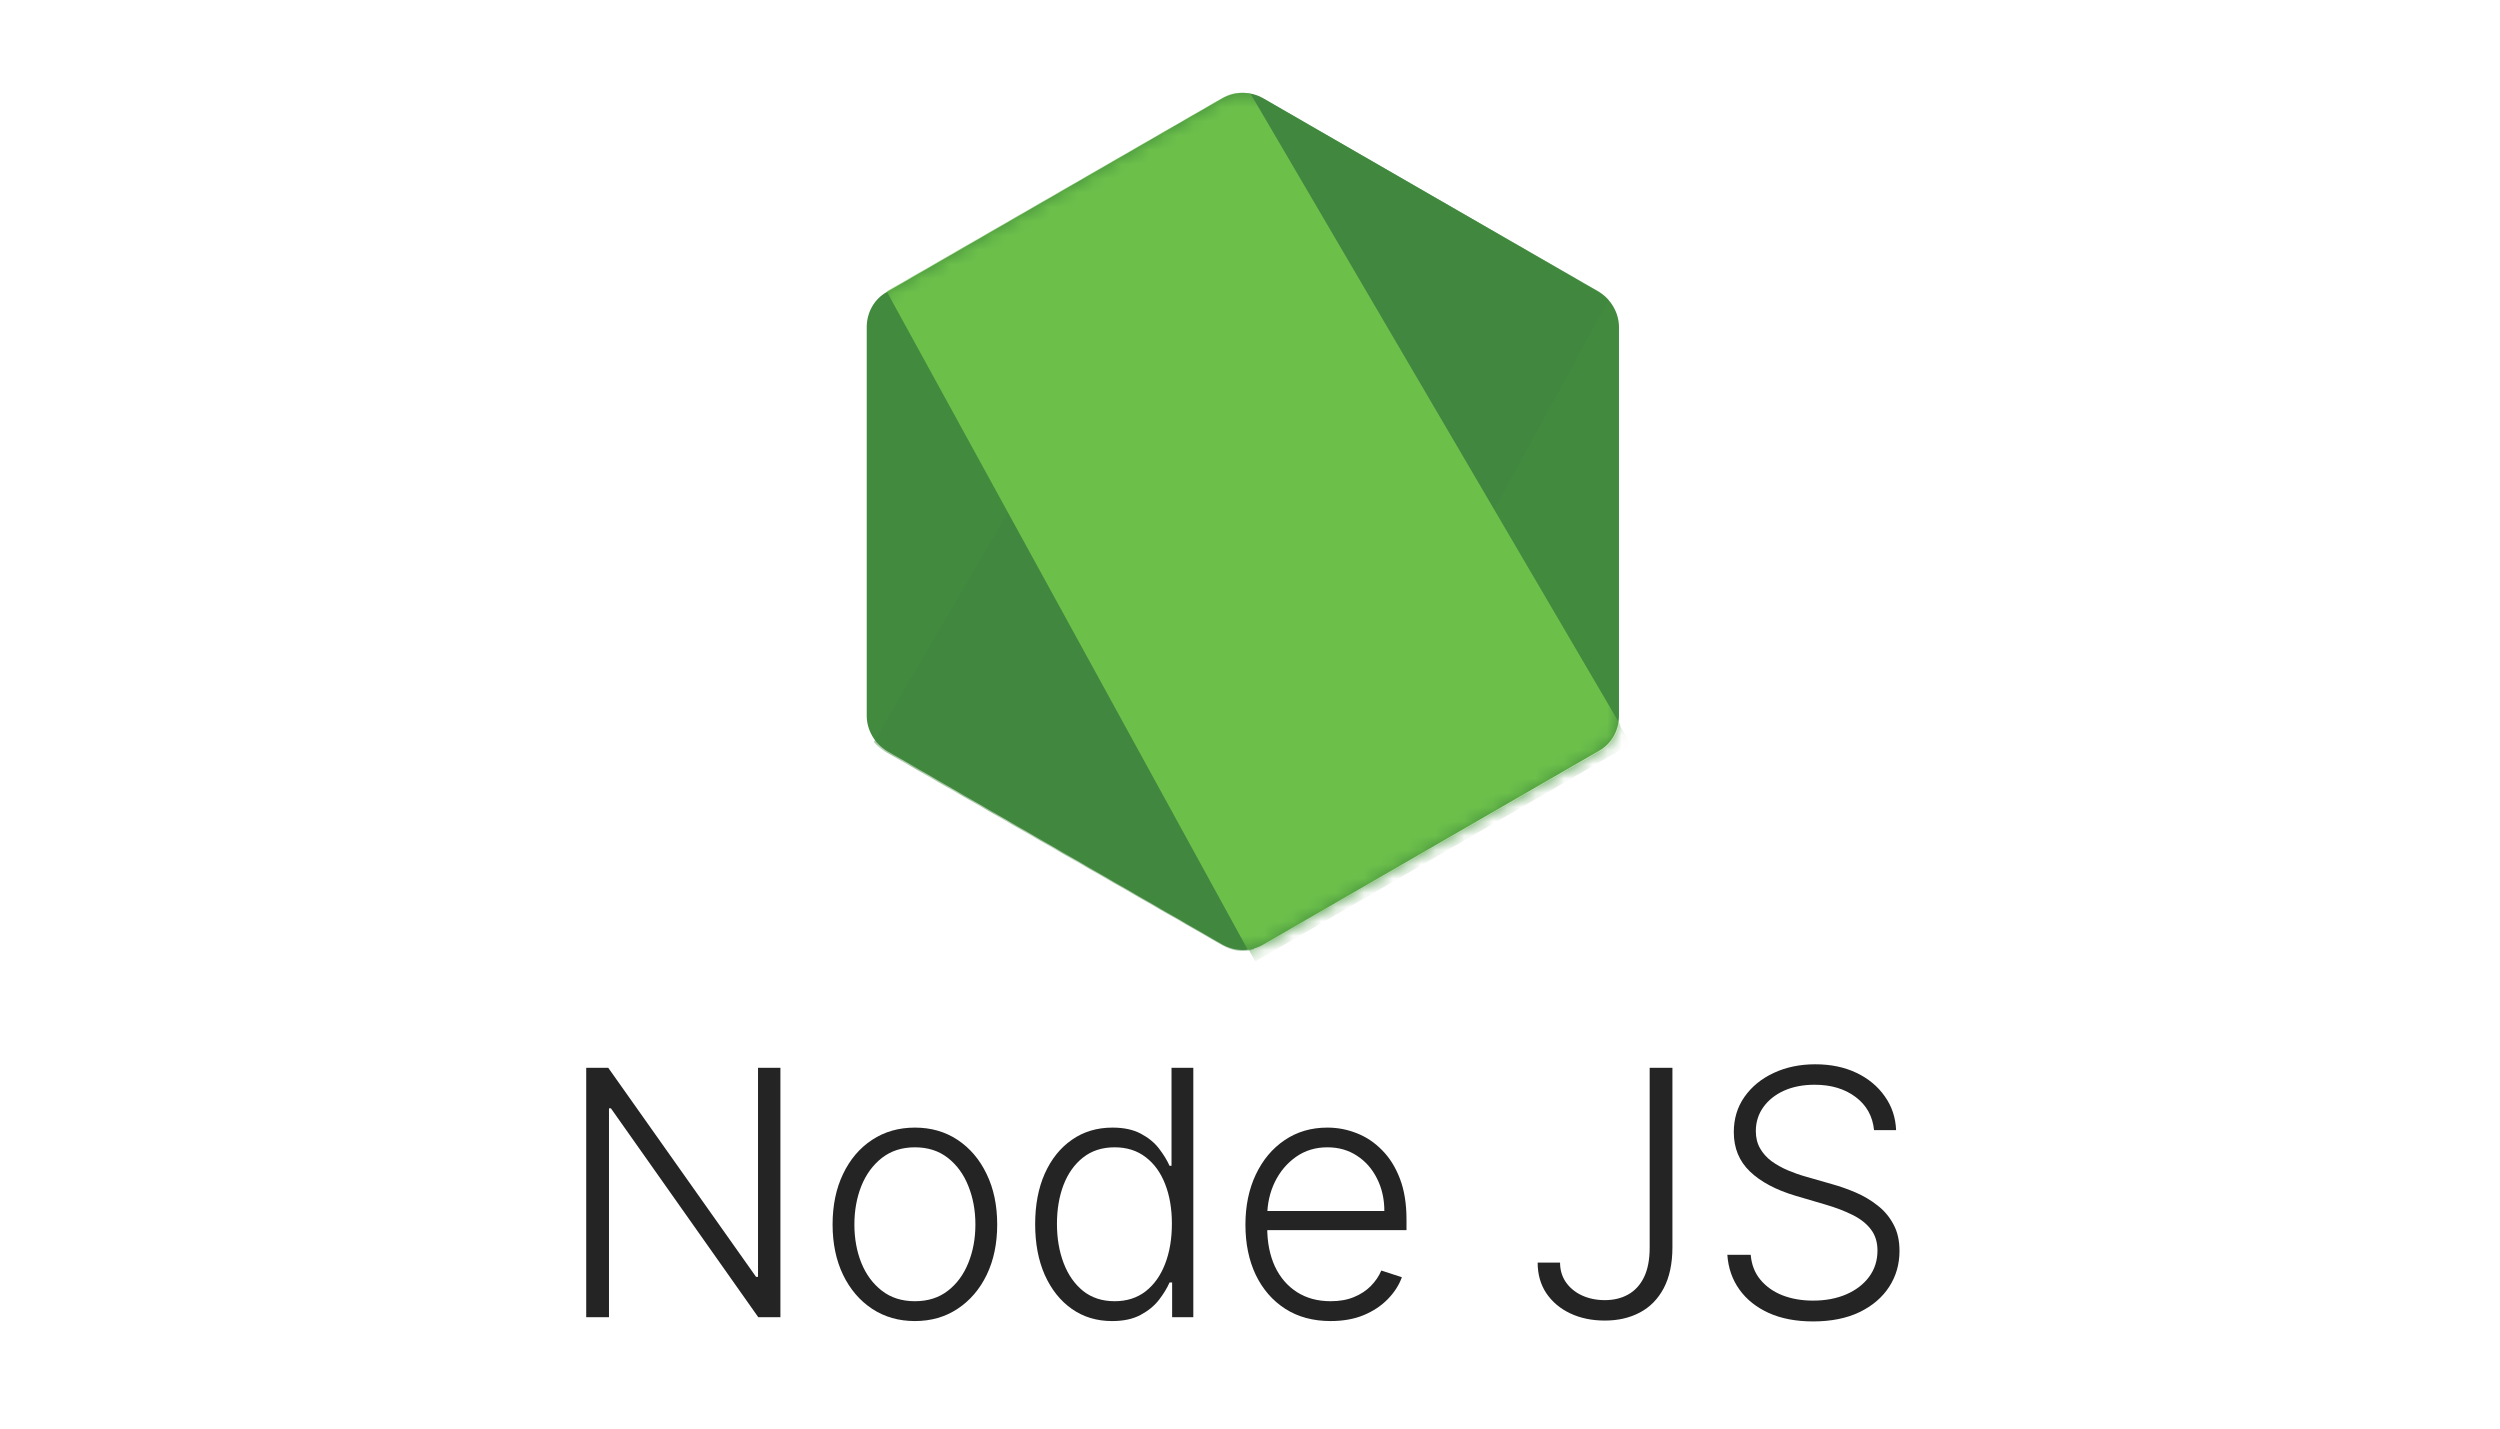 <svg width="175" height="100" viewBox="0 0 175 100" fill="none" xmlns="http://www.w3.org/2000/svg">
<path d="M88.424 6.877C87.99 6.63 87.499 6.5 87 6.5C86.501 6.5 86.01 6.63 85.576 6.877L62.067 20.445C61.173 20.948 60.671 21.897 60.671 22.902V50.097C60.671 51.102 61.229 52.051 62.067 52.554L85.576 66.123C86.01 66.37 86.501 66.5 87 66.5C87.499 66.5 87.99 66.37 88.424 66.123L111.933 52.554C112.826 52.051 113.329 51.102 113.329 50.097V22.903C113.329 21.898 112.77 20.948 111.933 20.446L88.424 6.877Z" fill="url(#paint0_linear_12188_24695)"/>
<mask id="mask0_12188_24695" style="mask-type:luminance" maskUnits="userSpaceOnUse" x="60" y="6" width="54" height="61">
<path d="M88.424 6.877C87.99 6.63 87.499 6.5 87 6.5C86.501 6.5 86.01 6.63 85.576 6.877L62.067 20.445C61.173 20.948 60.671 21.897 60.671 22.902V50.097C60.671 51.102 61.229 52.051 62.067 52.553L85.576 66.123C86.01 66.37 86.501 66.5 87 66.5C87.499 66.5 87.99 66.37 88.424 66.123L111.933 52.553C112.826 52.051 113.329 51.102 113.329 50.097V22.902C113.329 21.898 112.77 20.948 111.933 20.446L88.424 6.877Z" fill="white"/>
</mask>
<g mask="url(#mask0_12188_24695)">
<path d="M111.986 20.446L88.366 6.877C88.133 6.76 87.89 6.666 87.639 6.598L61.171 51.941C61.39 52.208 61.655 52.435 61.953 52.611L85.573 66.18C86.244 66.571 87.025 66.683 87.751 66.459L112.6 21.005C112.433 20.782 112.209 20.613 111.986 20.446Z" fill="url(#paint1_linear_12188_24695)"/>
</g>
<mask id="mask1_12188_24695" style="mask-type:luminance" maskUnits="userSpaceOnUse" x="60" y="6" width="54" height="61">
<path d="M88.424 6.877C87.99 6.63 87.499 6.5 87 6.5C86.501 6.5 86.01 6.63 85.576 6.877L62.067 20.445C61.173 20.948 60.671 21.897 60.671 22.902V50.097C60.671 51.102 61.229 52.051 62.067 52.553L85.576 66.123C86.01 66.37 86.501 66.5 87 66.5C87.499 66.5 87.99 66.37 88.424 66.123L111.933 52.553C112.826 52.051 113.329 51.102 113.329 50.097V22.902C113.329 21.898 112.77 20.948 111.933 20.446L88.424 6.877Z" fill="white"/>
</mask>
<g mask="url(#mask1_12188_24695)">
<path fill-rule="evenodd" clip-rule="evenodd" d="M112.043 52.554C112.713 52.163 113.216 51.493 113.439 50.767L87.528 6.542C86.858 6.43 86.132 6.486 85.519 6.876L62.065 20.39L87.361 66.514C87.729 66.454 88.086 66.341 88.422 66.179L112.043 52.554L112.043 52.554Z" fill="url(#paint2_linear_12188_24695)"/>
<path fill-rule="evenodd" clip-rule="evenodd" d="M112.043 52.554L88.478 66.123C88.145 66.293 87.787 66.406 87.417 66.458L87.864 67.296L113.997 52.164V51.828L113.327 50.711C113.215 51.493 112.713 52.163 112.043 52.554Z" fill="url(#paint3_linear_12188_24695)"/>
<path fill-rule="evenodd" clip-rule="evenodd" d="M112.043 52.554L88.478 66.123C88.145 66.293 87.787 66.406 87.417 66.458L87.864 67.296L113.997 52.164V51.828L113.327 50.711C113.215 51.493 112.713 52.163 112.043 52.554Z" fill="url(#paint4_linear_12188_24695)"/>
</g>
<path d="M131.184 79.111C131.087 78.139 130.658 77.367 129.897 76.793C129.136 76.219 128.178 75.932 127.025 75.932C126.212 75.932 125.496 76.071 124.877 76.349C124.263 76.628 123.781 77.014 123.428 77.508C123.082 77.997 122.908 78.554 122.908 79.179C122.908 79.639 123.008 80.043 123.207 80.389C123.406 80.736 123.673 81.034 124.008 81.284C124.349 81.528 124.724 81.739 125.133 81.915C125.548 82.091 125.965 82.239 126.386 82.358L128.227 82.886C128.783 83.04 129.34 83.236 129.897 83.474C130.454 83.713 130.962 84.014 131.423 84.378C131.888 84.736 132.261 85.176 132.539 85.699C132.823 86.216 132.965 86.838 132.965 87.565C132.965 88.497 132.724 89.335 132.241 90.079C131.758 90.824 131.065 91.415 130.161 91.852C129.258 92.284 128.175 92.5 126.914 92.5C125.727 92.5 124.695 92.304 123.82 91.912C122.945 91.514 122.258 90.966 121.758 90.267C121.258 89.568 120.977 88.758 120.914 87.838H122.55C122.607 88.526 122.835 89.108 123.232 89.585C123.63 90.062 124.147 90.426 124.783 90.676C125.42 90.921 126.13 91.043 126.914 91.043C127.783 91.043 128.556 90.898 129.232 90.608C129.914 90.312 130.448 89.903 130.835 89.381C131.227 88.852 131.423 88.239 131.423 87.54C131.423 86.949 131.269 86.454 130.962 86.057C130.656 85.653 130.227 85.315 129.675 85.043C129.13 84.77 128.496 84.528 127.775 84.318L125.687 83.704C124.317 83.296 123.255 82.73 122.499 82.008C121.744 81.287 121.366 80.367 121.366 79.247C121.366 78.31 121.616 77.486 122.116 76.776C122.621 76.06 123.303 75.503 124.161 75.105C125.025 74.702 125.994 74.5 127.067 74.5C128.153 74.5 129.113 74.699 129.948 75.097C130.783 75.494 131.445 76.043 131.934 76.742C132.428 77.435 132.692 78.224 132.727 79.111H131.184Z" fill="#242424"/>
<path d="M115.477 74.747H117.07V87.335C117.065 88.472 116.86 89.421 116.457 90.182C116.053 90.938 115.497 91.503 114.786 91.878C114.076 92.253 113.261 92.44 112.34 92.44C111.437 92.44 110.63 92.273 109.92 91.938C109.21 91.602 108.65 91.131 108.241 90.523C107.837 89.915 107.636 89.202 107.636 88.384H109.204C109.204 88.901 109.34 89.358 109.613 89.756C109.886 90.148 110.258 90.455 110.729 90.676C111.207 90.898 111.744 91.009 112.34 91.009C112.96 91.009 113.502 90.878 113.968 90.617C114.44 90.355 114.809 89.955 115.076 89.415C115.343 88.869 115.477 88.176 115.477 87.335V74.747Z" fill="#242424"/>
<path d="M93.146 92.474C91.924 92.474 90.867 92.19 89.975 91.622C89.083 91.048 88.393 90.256 87.904 89.244C87.421 88.227 87.18 87.057 87.18 85.733C87.18 84.415 87.421 83.244 87.904 82.222C88.393 81.193 89.066 80.389 89.924 79.81C90.788 79.224 91.785 78.932 92.915 78.932C93.626 78.932 94.31 79.062 94.969 79.324C95.629 79.579 96.219 79.974 96.742 80.508C97.271 81.037 97.688 81.705 97.995 82.511C98.302 83.312 98.455 84.261 98.455 85.358V86.108H88.228V84.77H96.904C96.904 83.929 96.734 83.173 96.393 82.503C96.058 81.827 95.589 81.293 94.987 80.901C94.39 80.508 93.7 80.312 92.915 80.312C92.086 80.312 91.356 80.534 90.725 80.977C90.094 81.421 89.6 82.006 89.242 82.733C88.89 83.46 88.711 84.256 88.705 85.119V85.921C88.705 86.96 88.884 87.869 89.242 88.648C89.606 89.421 90.12 90.02 90.785 90.446C91.45 90.872 92.237 91.085 93.146 91.085C93.765 91.085 94.308 90.989 94.773 90.796C95.245 90.602 95.64 90.344 95.958 90.02C96.282 89.69 96.526 89.33 96.691 88.938L98.131 89.406C97.933 89.957 97.606 90.466 97.151 90.932C96.702 91.398 96.14 91.773 95.464 92.057C94.793 92.335 94.021 92.474 93.146 92.474Z" fill="#242424"/>
<path d="M77.847 92.475C76.773 92.475 75.833 92.19 75.026 91.622C74.219 91.054 73.589 90.261 73.134 89.244C72.685 88.227 72.461 87.043 72.461 85.69C72.461 84.344 72.685 83.165 73.134 82.153C73.589 81.136 74.222 80.347 75.035 79.784C75.847 79.216 76.793 78.932 77.873 78.932C78.668 78.932 79.33 79.074 79.859 79.358C80.387 79.636 80.81 79.983 81.129 80.398C81.447 80.812 81.694 81.216 81.87 81.608H82.006V74.747H83.532V92.202H82.049V89.773H81.87C81.694 90.171 81.444 90.58 81.12 91C80.796 91.415 80.367 91.764 79.833 92.048C79.305 92.332 78.643 92.475 77.847 92.475ZM78.026 91.085C78.873 91.085 79.594 90.855 80.191 90.395C80.788 89.929 81.242 89.29 81.555 88.477C81.873 87.659 82.032 86.722 82.032 85.665C82.032 84.619 81.876 83.696 81.563 82.895C81.251 82.088 80.796 81.457 80.2 81.003C79.603 80.543 78.879 80.312 78.026 80.312C77.151 80.312 76.413 80.551 75.81 81.028C75.214 81.5 74.759 82.139 74.447 82.946C74.14 83.753 73.987 84.659 73.987 85.665C73.987 86.682 74.143 87.6 74.455 88.418C74.768 89.236 75.222 89.886 75.819 90.369C76.421 90.847 77.157 91.085 78.026 91.085Z" fill="#242424"/>
<path d="M64.043 92.474C62.912 92.474 61.912 92.188 61.043 91.614C60.179 91.04 59.503 90.247 59.014 89.236C58.526 88.219 58.281 87.046 58.281 85.716C58.281 84.375 58.526 83.196 59.014 82.179C59.503 81.156 60.179 80.361 61.043 79.793C61.912 79.219 62.912 78.932 64.043 78.932C65.173 78.932 66.171 79.219 67.034 79.793C67.898 80.367 68.574 81.162 69.062 82.179C69.557 83.196 69.804 84.375 69.804 85.716C69.804 87.046 69.56 88.219 69.071 89.236C68.582 90.247 67.903 91.04 67.034 91.614C66.171 92.188 65.173 92.474 64.043 92.474ZM64.043 91.085C64.952 91.085 65.722 90.841 66.352 90.352C66.983 89.864 67.46 89.213 67.784 88.401C68.114 87.588 68.278 86.693 68.278 85.716C68.278 84.739 68.114 83.841 67.784 83.023C67.46 82.205 66.983 81.548 66.352 81.054C65.722 80.56 64.952 80.312 64.043 80.312C63.139 80.312 62.369 80.56 61.733 81.054C61.102 81.548 60.622 82.205 60.293 83.023C59.969 83.841 59.807 84.739 59.807 85.716C59.807 86.693 59.969 87.588 60.293 88.401C60.622 89.213 61.102 89.864 61.733 90.352C62.364 90.841 63.133 91.085 64.043 91.085Z" fill="#242424"/>
<path d="M54.629 74.747V92.202H53.078L42.765 77.585H42.629V92.202H41.035V74.747H42.578L52.924 89.381H53.061V74.747H54.629Z" fill="#242424"/>
<defs>
<linearGradient id="paint0_linear_12188_24695" x1="3651.33" y1="1055.72" x2="1074.55" y2="5104.61" gradientUnits="userSpaceOnUse">
<stop stop-color="#41873F"/>
<stop offset="0.329" stop-color="#418B3D"/>
<stop offset="0.635" stop-color="#419637"/>
<stop offset="0.932" stop-color="#3FA92D"/>
<stop offset="1" stop-color="#3FAE2A"/>
</linearGradient>
<linearGradient id="paint1_linear_12188_24695" x1="2286.89" y1="3315.37" x2="8740.32" y2="-190.807" gradientUnits="userSpaceOnUse">
<stop offset="0.138" stop-color="#41873F"/>
<stop offset="0.403" stop-color="#54A044"/>
<stop offset="0.714" stop-color="#66B848"/>
<stop offset="0.908" stop-color="#6CC04A"/>
</linearGradient>
<linearGradient id="paint2_linear_12188_24695" x1="-163.415" y1="3007.49" x2="5276.48" y2="3007.49" gradientUnits="userSpaceOnUse">
<stop offset="0.092" stop-color="#6CC04A"/>
<stop offset="0.286" stop-color="#66B848"/>
<stop offset="0.597" stop-color="#54A044"/>
<stop offset="0.862" stop-color="#41873F"/>
</linearGradient>
<linearGradient id="paint3_linear_12188_24695" x1="-2673.22" y1="884.506" x2="2766.61" y2="884.506" gradientUnits="userSpaceOnUse">
<stop offset="0.092" stop-color="#6CC04A"/>
<stop offset="0.286" stop-color="#66B848"/>
<stop offset="0.597" stop-color="#54A044"/>
<stop offset="0.862" stop-color="#41873F"/>
</linearGradient>
<linearGradient id="paint4_linear_12188_24695" x1="3559.13" y1="-3449.8" x2="2181" y2="3771.52" gradientUnits="userSpaceOnUse">
<stop stop-color="#41873F"/>
<stop offset="0.329" stop-color="#418B3D"/>
<stop offset="0.635" stop-color="#419637"/>
<stop offset="0.932" stop-color="#3FA92D"/>
<stop offset="1" stop-color="#3FAE2A"/>
</linearGradient>
</defs>
</svg>
